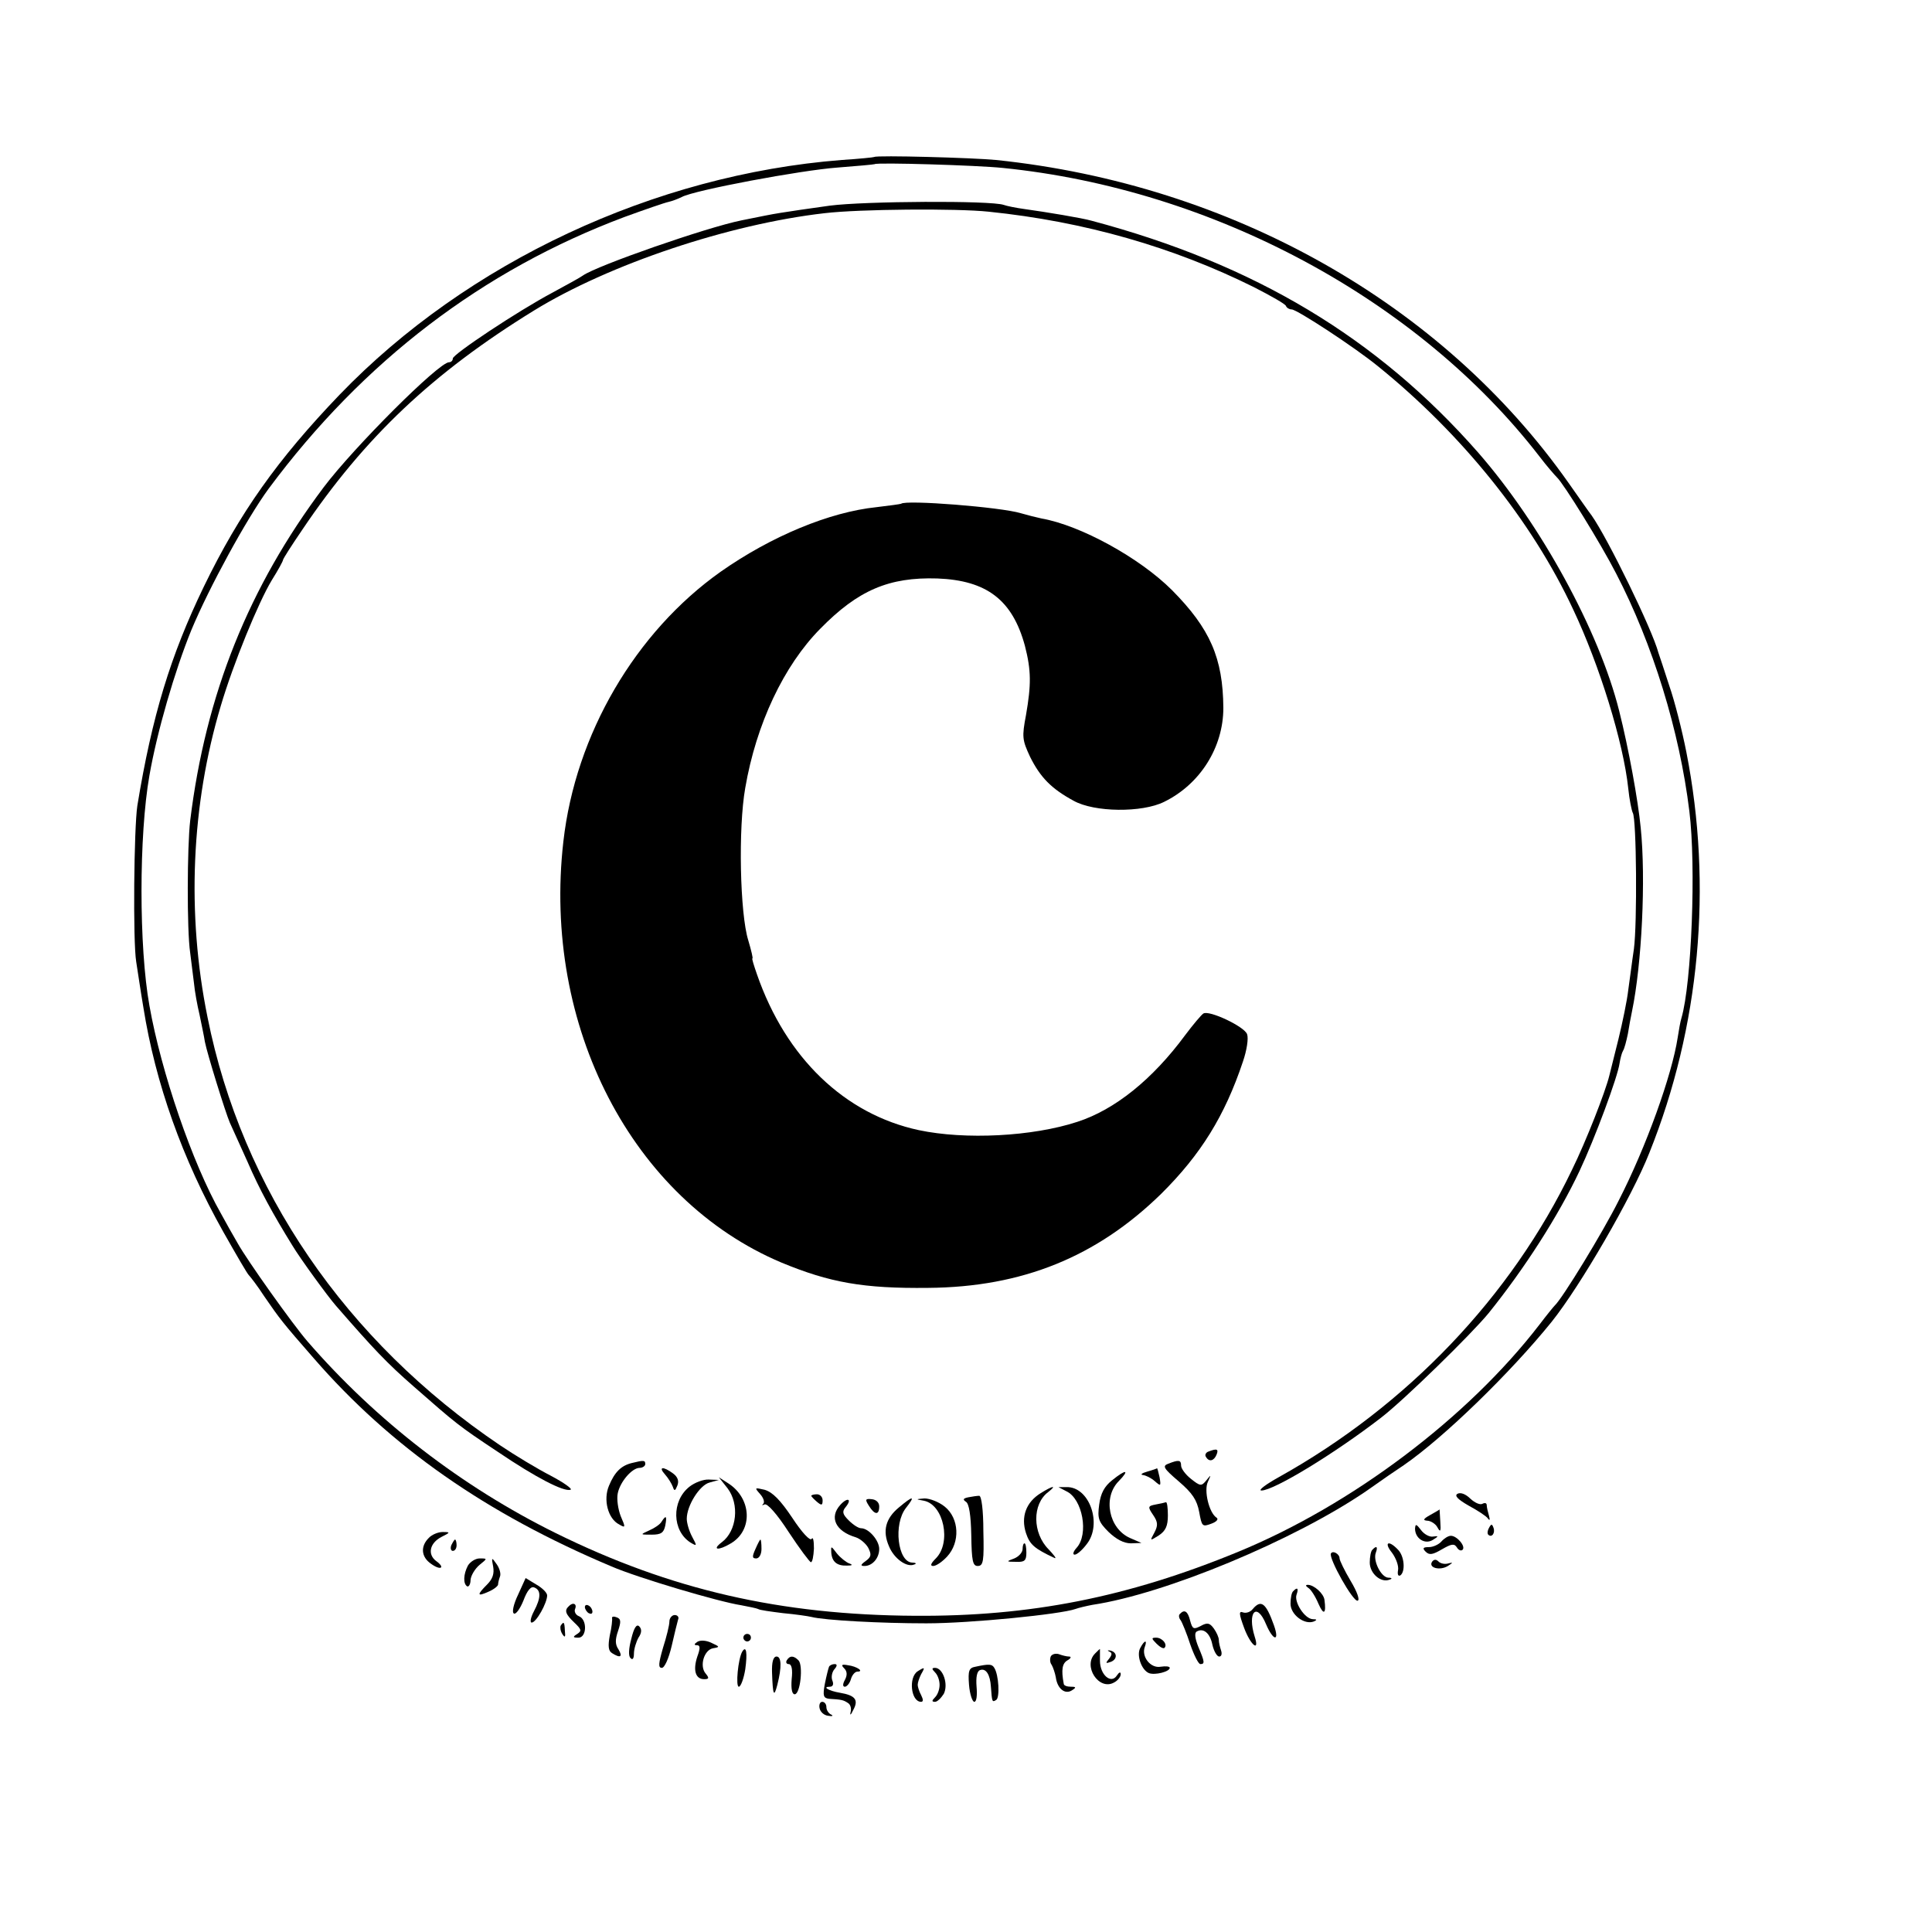 <?xml version="1.0" standalone="no"?>
<!DOCTYPE svg PUBLIC "-//W3C//DTD SVG 20010904//EN"
 "http://www.w3.org/TR/2001/REC-SVG-20010904/DTD/svg10.dtd">
<svg version="1.0" xmlns="http://www.w3.org/2000/svg"
 width="512pt" height="512pt" viewBox="0 0 512 512"
 preserveAspectRatio="xMidYMid meet">
<g transform="translate(0,512) scale(0.1,-0.1)"
fill="#000000" stroke="none">
<path d="M2317 4704 c-1 -1 -40 -5 -87 -8 -496 -39 -992 -271 -1330 -622 -164
-171 -265 -313 -360 -509 -88 -182 -137 -342 -176 -580 -9 -59 -12 -360 -3
-414 4 -25 12 -80 19 -121 32 -201 103 -401 212 -595 34 -60 64 -112 68 -115
3 -3 22 -27 40 -55 42 -61 48 -69 131 -164 205 -236 457 -412 789 -552 69 -30
285 -94 344 -103 21 -4 41 -8 45 -10 4 -3 34 -7 66 -11 33 -3 67 -8 75 -10 35
-9 184 -17 305 -17 117 0 356 24 395 38 8 3 29 8 45 11 194 29 536 172 725
301 41 29 86 60 100 69 106 73 283 245 392 380 76 95 213 331 259 448 134 334
168 706 98 1062 -11 56 -31 135 -45 175 -13 40 -26 80 -29 88 -16 61 -134 303
-177 364 -5 6 -32 45 -61 86 -335 476 -894 791 -1517 856 -61 6 -317 13 -323
8z m340 -29 c557 -56 1101 -348 1423 -765 19 -25 40 -49 46 -55 18 -17 116
-175 157 -255 97 -187 168 -417 194 -630 18 -145 6 -456 -21 -548 -3 -9 -7
-33 -10 -52 -15 -98 -83 -289 -157 -433 -41 -82 -149 -259 -169 -277 -3 -3
-21 -25 -40 -50 -190 -247 -498 -479 -800 -603 -292 -120 -550 -171 -855 -169
-357 2 -648 69 -952 219 -249 123 -476 298 -658 508 -39 45 -160 215 -185 260
-13 22 -33 58 -45 80 -75 132 -158 374 -189 550 -28 155 -28 451 0 610 20 115
67 277 111 385 47 113 147 296 205 375 251 338 567 579 943 720 55 20 107 38
117 40 9 2 25 8 35 13 33 18 316 71 413 78 52 4 96 8 98 9 5 5 272 -3 339 -10z"/>
<path d="M2199 4575 c-52 -7 -111 -16 -130 -19 -31 -5 -44 -8 -104 -20 -94
-19 -383 -120 -420 -146 -5 -4 -41 -24 -80 -45 -94 -50 -265 -164 -265 -175 0
-6 -5 -10 -10 -10 -27 0 -252 -225 -332 -331 -199 -265 -313 -549 -354 -884
-8 -68 -9 -290 0 -350 3 -22 7 -58 10 -80 2 -22 9 -60 15 -85 5 -25 12 -57 14
-71 6 -31 54 -186 66 -214 5 -11 26 -58 47 -104 31 -72 67 -138 119 -222 21
-35 94 -135 115 -159 101 -116 135 -152 206 -214 113 -99 117 -103 224 -174
99 -67 174 -106 192 -100 6 2 -18 19 -52 37 -35 18 -95 54 -135 81 -409 276
-684 678 -775 1134 -56 275 -43 564 35 825 33 112 100 275 135 333 17 27 30
51 30 54 0 3 23 39 51 80 165 245 346 416 614 581 200 123 517 229 770 258 93
11 350 13 435 4 254 -26 490 -94 703 -200 45 -23 84 -45 85 -50 2 -5 9 -9 15
-9 14 0 168 -101 228 -150 223 -180 409 -411 518 -645 70 -148 133 -352 146
-474 3 -30 9 -59 12 -65 10 -15 12 -294 3 -361 -5 -33 -11 -82 -15 -109 -3
-27 -15 -85 -26 -130 -11 -44 -22 -88 -24 -96 -10 -42 -62 -175 -99 -250 -161
-336 -437 -625 -776 -814 -36 -20 -57 -36 -47 -36 33 0 194 98 317 193 60 46
239 221 285 277 95 118 185 258 241 377 41 87 101 249 106 285 2 13 6 28 9 33
4 6 9 26 13 45 3 19 8 46 11 60 26 125 37 351 23 487 -7 72 -32 210 -57 309
-53 212 -208 495 -374 685 -267 304 -592 499 -1024 614 -24 7 -120 23 -178 31
-22 3 -47 8 -55 11 -34 12 -369 10 -461 -2z"/>
<path d="M2388 3785 c-2 -1 -31 -5 -65 -9 -125 -13 -279 -77 -413 -171 -226
-160 -385 -431 -417 -715 -56 -489 182 -949 578 -1116 128 -53 217 -69 389
-67 249 2 446 82 617 249 105 104 169 207 217 351 10 29 15 61 11 72 -6 20
-101 65 -116 55 -5 -3 -27 -29 -48 -57 -87 -118 -187 -198 -286 -230 -119 -39
-297 -48 -420 -22 -196 42 -352 191 -429 413 -8 23 -14 42 -12 42 2 0 -3 21
-11 48 -22 70 -27 297 -8 404 29 169 102 324 199 422 100 102 182 137 310 133
131 -5 199 -57 232 -178 17 -66 17 -103 3 -184 -11 -58 -10 -66 11 -111 27
-54 56 -84 115 -116 55 -31 182 -32 240 -3 96 47 157 145 157 249 -1 132 -35
210 -136 312 -86 86 -243 172 -346 190 -14 3 -38 9 -55 14 -52 16 -305 36
-317 25z"/>
<path d="M3202 1273 c-6 -2 -10 -9 -6 -14 8 -14 21 -11 28 6 6 15 1 17 -22 8z"/>
<path d="M1675 1243 c-29 -7 -46 -24 -61 -60 -16 -37 -3 -88 27 -103 17 -10
17 -8 4 22 -7 18 -11 45 -8 60 6 31 38 68 58 68 8 0 15 5 15 10 0 10 -3 11
-35 3z"/>
<path d="M3096 1241 c-16 -6 -13 -12 28 -47 36 -31 48 -49 54 -81 7 -38 8 -40
32 -31 14 5 20 12 14 16 -20 13 -34 72 -23 95 9 20 9 20 -4 4 -13 -16 -16 -16
-41 4 -14 11 -26 27 -26 35 0 15 -6 16 -34 5z"/>
<path d="M1762 1213 c9 -10 18 -25 21 -33 4 -12 6 -12 12 3 5 12 1 23 -11 32
-27 20 -40 18 -22 -2z"/>
<path d="M3040 1220 c-14 -4 -19 -8 -11 -9 8 -1 22 -8 31 -16 16 -14 17 -14
13 10 -3 14 -6 25 -7 24 0 -1 -12 -5 -26 -9z"/>
<path d="M2947 1197 c-20 -16 -30 -34 -34 -64 -5 -37 -2 -46 25 -73 20 -19 40
-30 59 -30 l28 1 -30 13 c-57 25 -73 108 -30 151 30 31 19 32 -18 2z"/>
<path d="M1827 1180 c-48 -38 -46 -117 3 -148 17 -10 18 -10 4 16 -8 15 -14
36 -14 47 0 35 34 89 60 96 l25 7 -26 1 c-15 1 -38 -8 -52 -19z"/>
<path d="M1928 1176 c32 -42 25 -113 -15 -143 -28 -21 -9 -23 24 -3 59 35 55
119 -7 159 l-25 16 23 -29z"/>
<path d="M2014 1161 c9 -10 13 -21 9 -26 -5 -4 -3 -5 3 -2 7 4 33 -25 64 -73
29 -44 56 -80 59 -80 4 0 7 16 8 36 0 20 -2 32 -6 26 -4 -7 -26 17 -51 55 -32
48 -53 69 -74 75 -26 6 -27 6 -12 -11z"/>
<path d="M2758 1163 c-39 -24 -53 -63 -39 -106 10 -30 22 -41 76 -66 6 -2 -2
8 -16 23 -43 43 -44 120 -1 152 24 19 12 17 -20 -3z"/>
<path d="M2826 1168 c43 -20 60 -114 27 -150 -9 -10 -11 -18 -5 -18 6 0 20 12
32 28 42 53 7 153 -54 151 l-21 0 21 -11z"/>
<path d="M2150 1156 c0 -2 7 -9 15 -16 12 -10 15 -10 15 4 0 9 -7 16 -15 16
-8 0 -15 -2 -15 -4z"/>
<path d="M2566 1152 c-14 -3 -15 -6 -6 -12 8 -5 13 -35 14 -89 1 -68 4 -81 17
-81 15 0 17 13 15 93 0 55 -5 93 -11 93 -5 0 -19 -2 -29 -4z"/>
<path d="M2227 1132 c-30 -33 -13 -70 41 -86 12 -4 27 -17 33 -28 9 -18 8 -24
-7 -35 -14 -10 -14 -13 -3 -13 21 0 39 21 39 45 0 23 -28 55 -48 55 -7 0 -21
9 -33 21 -16 16 -18 23 -8 35 18 22 5 27 -14 6z"/>
<path d="M2303 1129 c15 -24 27 -25 27 -1 0 10 -8 18 -20 19 -17 2 -18 -1 -7
-18z"/>
<path d="M2382 1125 c-35 -29 -44 -62 -26 -103 13 -32 47 -57 67 -48 7 2 4 5
-6 5 -38 2 -50 102 -16 145 26 33 19 33 -19 1z"/>
<path d="M2448 1143 c53 -10 74 -111 32 -153 -13 -13 -16 -20 -7 -20 8 0 24
11 37 25 35 38 32 101 -6 132 -16 13 -40 22 -54 22 -24 -2 -24 -2 -2 -6z"/>
<path d="M3063 1133 c-21 -4 -22 -6 -7 -28 13 -19 13 -28 3 -47 -12 -22 -12
-22 12 -7 18 12 24 25 24 53 0 20 -2 35 -5 35 -3 -1 -15 -4 -27 -6z"/>
<path d="M1753 1087 c-4 -7 -19 -17 -33 -23 -24 -11 -24 -11 7 -11 25 0 32 5
36 24 5 26 2 29 -10 10z"/>
<path d="M2002 1015 c-9 -20 -9 -25 2 -25 8 0 14 11 14 25 0 14 -1 25 -3 25
-1 0 -7 -11 -13 -25z"/>
<path d="M2710 1015 c0 -9 -10 -20 -22 -25 -22 -8 -22 -9 5 -9 22 -1 27 3 27
24 0 14 -2 25 -5 25 -3 0 -5 -7 -5 -15z"/>
<path d="M2203 1005 c2 -24 15 -35 42 -34 14 0 16 2 5 6 -8 3 -23 15 -32 26
-16 21 -16 21 -15 2z"/>
<path d="M3862 1161 c-8 -5 2 -15 30 -31 24 -13 47 -28 51 -34 5 -7 6 -4 3 7
-3 10 -6 23 -6 28 0 6 -5 7 -11 4 -6 -4 -20 2 -32 13 -13 13 -27 18 -35 13z"/>
<path d="M3790 1105 c-18 -10 -20 -14 -8 -15 9 0 22 -8 27 -17 8 -15 10 -12 8
14 -1 18 -2 33 -2 33 0 -1 -11 -7 -25 -15z"/>
<path d="M3750 1069 c0 -26 26 -43 47 -30 16 10 16 11 1 9 -9 -2 -24 6 -32 17
-13 17 -15 17 -16 4z"/>
<path d="M3946 1071 c-4 -7 -5 -15 -2 -18 9 -9 19 4 14 18 -4 11 -6 11 -12 0z"/>
<path d="M1136 1044 c-22 -22 -20 -50 6 -68 26 -19 39 -11 14 7 -24 18 -17 48
14 64 24 12 24 13 3 13 -12 0 -29 -7 -37 -16z"/>
<path d="M3820 1035 c-7 -8 -22 -15 -33 -15 -16 0 -18 -3 -9 -12 10 -10 19 -8
43 6 26 15 33 16 40 5 4 -7 11 -10 15 -6 9 9 -15 37 -31 37 -7 0 -18 -7 -25
-15z"/>
<path d="M1196 1025 c-3 -8 -1 -15 4 -15 6 0 10 7 10 15 0 8 -2 15 -4 15 -2 0
-6 -7 -10 -15z"/>
<path d="M3689 1005 c11 -15 18 -35 16 -46 -2 -11 0 -17 6 -14 14 10 11 52 -7
69 -25 26 -37 18 -15 -9z"/>
<path d="M3637 1013 c-4 -3 -7 -19 -7 -34 0 -29 30 -55 53 -45 7 2 6 5 -4 5
-19 1 -41 45 -33 66 6 16 2 20 -9 8z"/>
<path d="M3527 1003 c-6 -13 59 -129 71 -125 6 2 -1 23 -19 53 -16 27 -29 54
-29 59 0 12 -18 22 -23 13z"/>
<path d="M1240 971 c-12 -23 -13 -48 -2 -55 4 -2 9 5 9 17 1 12 12 30 24 40
21 17 21 17 0 17 -11 0 -25 -9 -31 -19z"/>
<path d="M1307 968 c3 -18 -1 -32 -16 -47 -28 -28 -27 -33 4 -19 14 6 25 15
25 19 0 4 2 13 5 21 3 7 -1 22 -9 33 -13 19 -14 18 -9 -7z"/>
<path d="M3795 981 c-10 -16 21 -24 42 -11 14 9 14 10 2 7 -9 -3 -21 -1 -27 5
-6 6 -12 6 -17 -1z"/>
<path d="M1373 894 c-12 -25 -17 -47 -11 -50 5 -3 16 12 25 34 10 27 20 39 29
35 18 -7 18 -27 -1 -63 -9 -17 -11 -30 -6 -30 12 0 41 52 41 72 0 7 -13 20
-29 29 l-28 17 -20 -44z"/>
<path d="M3467 912 c7 -4 19 -23 27 -42 14 -32 21 -27 16 10 -2 17 -28 40 -44
40 -7 0 -6 -3 1 -8z"/>
<path d="M3427 903 c-4 -3 -7 -18 -7 -33 0 -29 37 -57 62 -47 9 4 8 6 -3 6
-22 1 -50 46 -43 65 6 17 2 21 -9 9z"/>
<path d="M1507 863 c-12 -11 -8 -21 15 -43 19 -18 20 -22 8 -30 -13 -8 -12
-10 3 -10 22 0 24 48 1 57 -8 3 -13 12 -10 19 6 14 -6 19 -17 7z"/>
<path d="M1550 861 c0 -5 5 -13 10 -16 6 -3 10 -2 10 4 0 5 -4 13 -10 16 -5 3
-10 2 -10 -4z"/>
<path d="M3320 856 c-6 -8 -18 -12 -26 -9 -11 4 -11 -3 3 -41 17 -46 42 -66
28 -23 -20 64 5 93 30 33 19 -45 37 -48 21 -3 -21 59 -34 69 -56 43z"/>
<path d="M3127 843 c-4 -3 -3 -11 2 -17 4 -6 16 -35 25 -63 10 -29 22 -53 27
-53 12 0 12 5 -5 45 -9 22 -11 37 -5 41 18 11 36 -4 42 -35 4 -17 12 -31 18
-31 6 0 8 7 5 16 -3 9 -6 21 -6 28 0 7 -6 20 -13 30 -11 15 -17 17 -35 7 -19
-10 -22 -8 -28 14 -6 25 -15 31 -27 18z"/>
<path d="M1622 832 c1 -4 -1 -25 -6 -46 -5 -28 -4 -41 6 -47 22 -14 29 -10 17
10 -9 13 -9 26 -1 49 8 24 8 32 -4 36 -7 3 -13 2 -12 -2z"/>
<path d="M1774 823 c0 -10 -8 -42 -17 -70 -12 -42 -13 -53 -3 -53 7 0 18 24
26 58 7 31 15 63 17 70 3 6 -1 12 -9 12 -7 0 -14 -8 -14 -17z"/>
<path d="M1486 812 c-2 -4 -1 -14 4 -22 7 -11 9 -9 7 8 -1 24 -3 26 -11 14z"/>
<path d="M1673 777 c-7 -26 -8 -46 -2 -51 5 -6 9 -2 9 12 0 12 6 31 12 42 9
13 9 23 2 30 -7 7 -14 -4 -21 -33z"/>
<path d="M1970 780 c0 -5 5 -10 10 -10 6 0 10 5 10 10 0 6 -4 10 -10 10 -5 0
-10 -4 -10 -10z"/>
<path d="M1848 769 c-9 -6 -9 -9 -1 -9 9 0 9 -8 1 -30 -12 -36 -5 -60 18 -60
13 0 14 3 4 15 -17 20 -4 63 20 67 18 3 18 4 -4 14 -14 7 -30 8 -38 3z"/>
<path d="M3065 764 c9 -9 18 -14 21 -11 9 9 -6 27 -22 27 -13 0 -13 -2 1 -16z"/>
<path d="M3022 753 c-11 -19 3 -59 23 -67 16 -6 55 4 55 14 0 4 -11 5 -24 3
-27 -5 -52 27 -42 53 7 19 -1 18 -12 -3z"/>
<path d="M1967 743 c-11 -19 -18 -93 -9 -93 5 0 13 21 17 46 6 43 3 65 -8 47z"/>
<path d="M2902 738 c-33 -33 10 -99 50 -77 10 5 18 15 18 22 0 7 -4 6 -10 -3
-15 -24 -45 1 -45 39 0 17 0 31 0 31 -1 0 -6 -5 -13 -12z"/>
<path d="M2940 743 c8 -3 7 -9 -1 -19 -10 -12 -9 -13 5 -8 18 7 17 26 -2 30
-7 1 -8 0 -2 -3z"/>
<path d="M2785 731 c-3 -6 -3 -17 2 -23 4 -7 9 -22 11 -33 4 -30 24 -46 42
-35 13 8 12 10 -2 10 -10 0 -19 3 -19 8 -7 37 -4 54 10 62 9 5 11 10 4 10 -6
0 -18 3 -26 6 -8 3 -18 1 -22 -5z"/>
<path d="M2046 687 c2 -59 5 -67 14 -32 12 47 11 75 -2 75 -9 0 -13 -15 -12
-43z"/>
<path d="M2085 720 c-3 -5 -1 -10 5 -10 8 0 11 -14 8 -40 -2 -26 1 -40 8 -40
15 0 23 77 10 90 -13 13 -23 13 -31 0z"/>
<path d="M2197 703 c-2 -5 -7 -25 -11 -45 -6 -32 -4 -38 11 -40 33 -2 38 -3
50 -11 7 -4 10 -15 7 -25 -2 -9 1 -7 7 6 15 27 6 39 -35 46 -30 5 -48 16 -27
16 8 0 11 6 7 16 -4 9 -1 23 5 30 8 9 8 14 1 14 -6 0 -13 -3 -15 -7z"/>
<path d="M2237 699 c8 -8 9 -18 2 -31 -6 -11 -6 -18 0 -18 5 0 13 9 16 20 3
11 11 20 17 20 19 0 -1 14 -25 17 -16 3 -19 1 -10 -8z"/>
<path d="M2585 703 c-17 -3 -20 -10 -17 -48 2 -25 9 -45 14 -45 6 0 8 17 6 40
-2 25 1 41 9 44 16 6 27 -12 29 -44 3 -40 3 -42 14 -35 10 6 7 66 -5 85 -6 10
-13 11 -50 3z"/>
<path d="M2432 691 c-25 -16 -18 -81 9 -81 6 0 6 6 0 18 -5 9 -9 22 -9 27 0 6
4 18 9 28 11 19 10 20 -9 8z"/>
<path d="M2478 688 c7 -7 12 -21 12 -33 0 -12 -5 -26 -12 -33 -9 -9 -9 -12 0
-12 6 0 16 10 23 21 13 25 -2 69 -23 69 -9 0 -9 -3 0 -12z"/>
<path d="M2172 593 c2 -10 12 -19 23 -20 11 -2 14 0 8 3 -7 3 -13 12 -13 20 0
8 -5 14 -11 14 -6 0 -9 -8 -7 -17z"/>
</g>
</svg>
